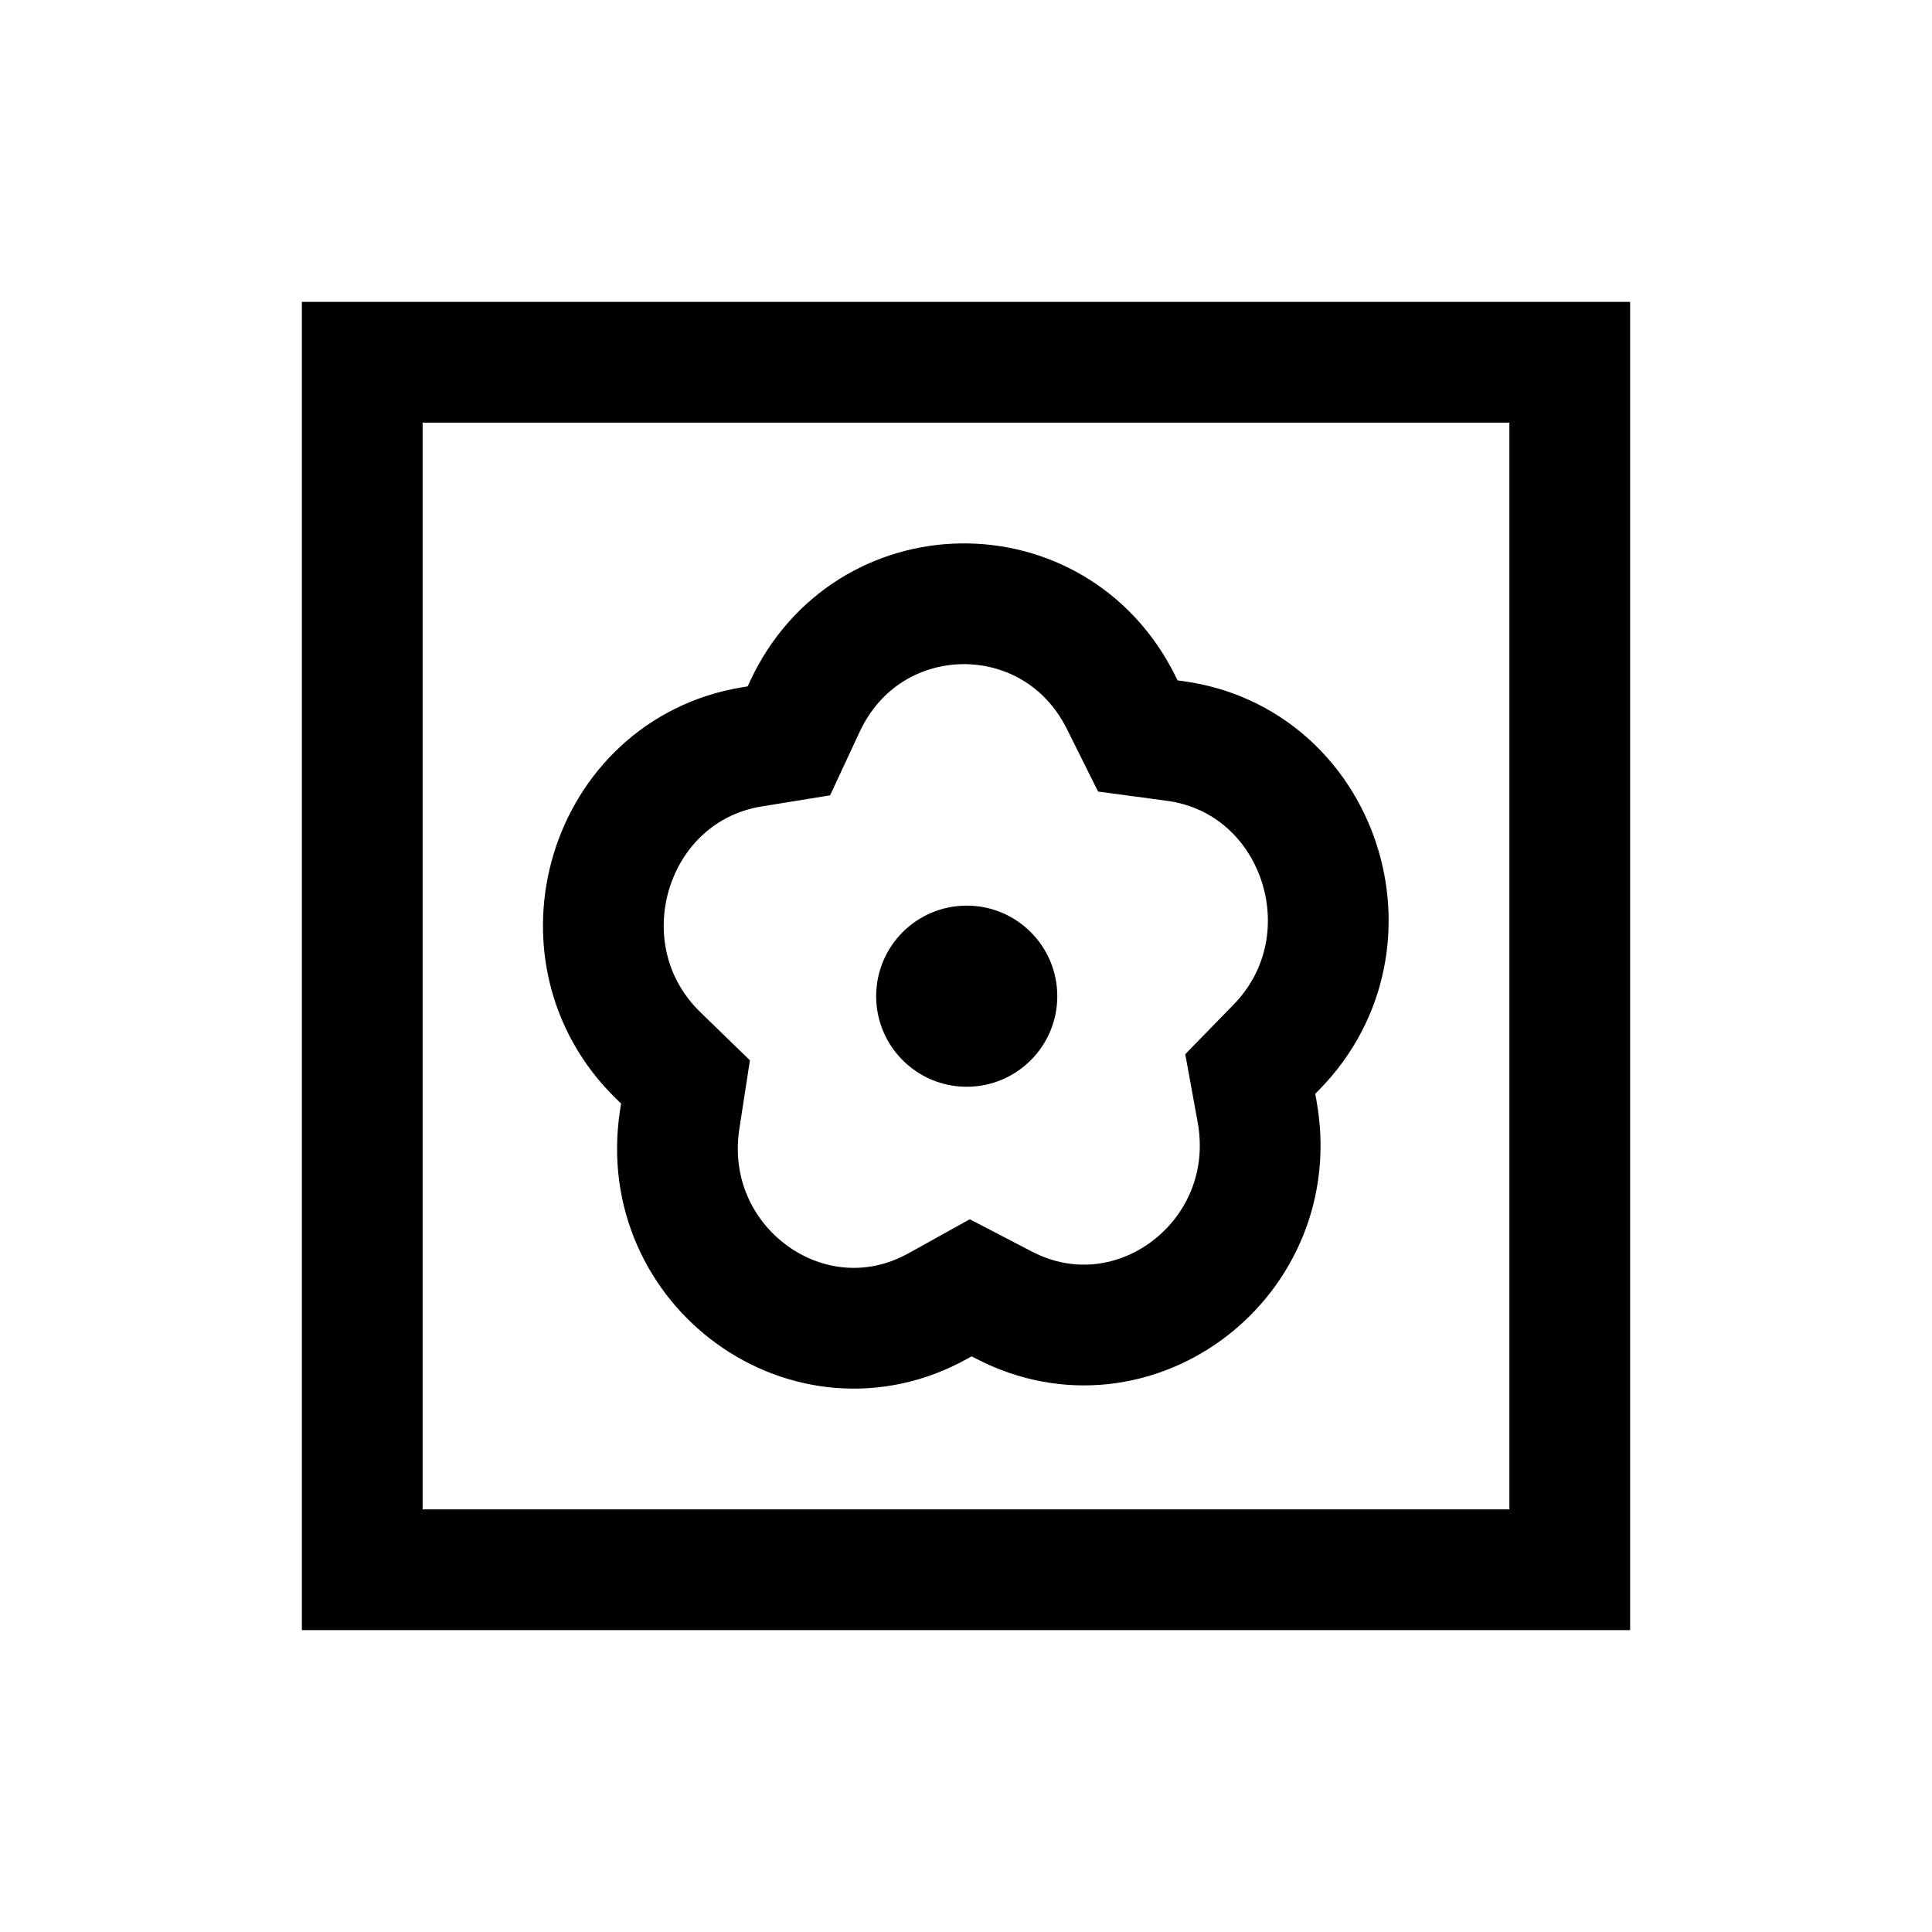 <?xml version="1.0" encoding="iso-8859-1"?>
<!-- Generator: Adobe Illustrator 19.1.1, SVG Export Plug-In . SVG Version: 6.00 Build 0)  -->
<svg version="1.1" id="Layer_1" xmlns="http://www.w3.org/2000/svg" xmlns:xlink="http://www.w3.org/1999/xlink" x="0px" y="0px"
	 viewBox="0 0 32 32" style="enable-background:new 0 0 32 32;" xml:space="preserve">
<rect x="6" y="6" style="fill:none;stroke:#000000;stroke-width:2;stroke-miterlimit:10;" width="20" height="20"/>
<circle cx="16.012" cy="16.5" r="1.5"/>
<path id="XMLID_7090_" style="fill:none;stroke:#000000;stroke-width:2;stroke-miterlimit:10;" d="M10.907,17.486l0.447,0.434
	l-0.096,0.623c-0.376,2.445,2.152,4.27,4.278,3.088l0.542-0.301l0.55,0.286c2.157,1.121,4.635-0.774,4.193-3.207l-0.113-0.62
	l0.436-0.447c1.709-1.752,0.713-4.748-1.687-5.07l-0.611-0.082l-0.28-0.562c-1.101-2.204-4.195-2.16-5.235,0.074l-0.265,0.569
	l-0.609,0.099C10.066,12.76,9.151,15.783,10.907,17.486z"/>
</svg>
